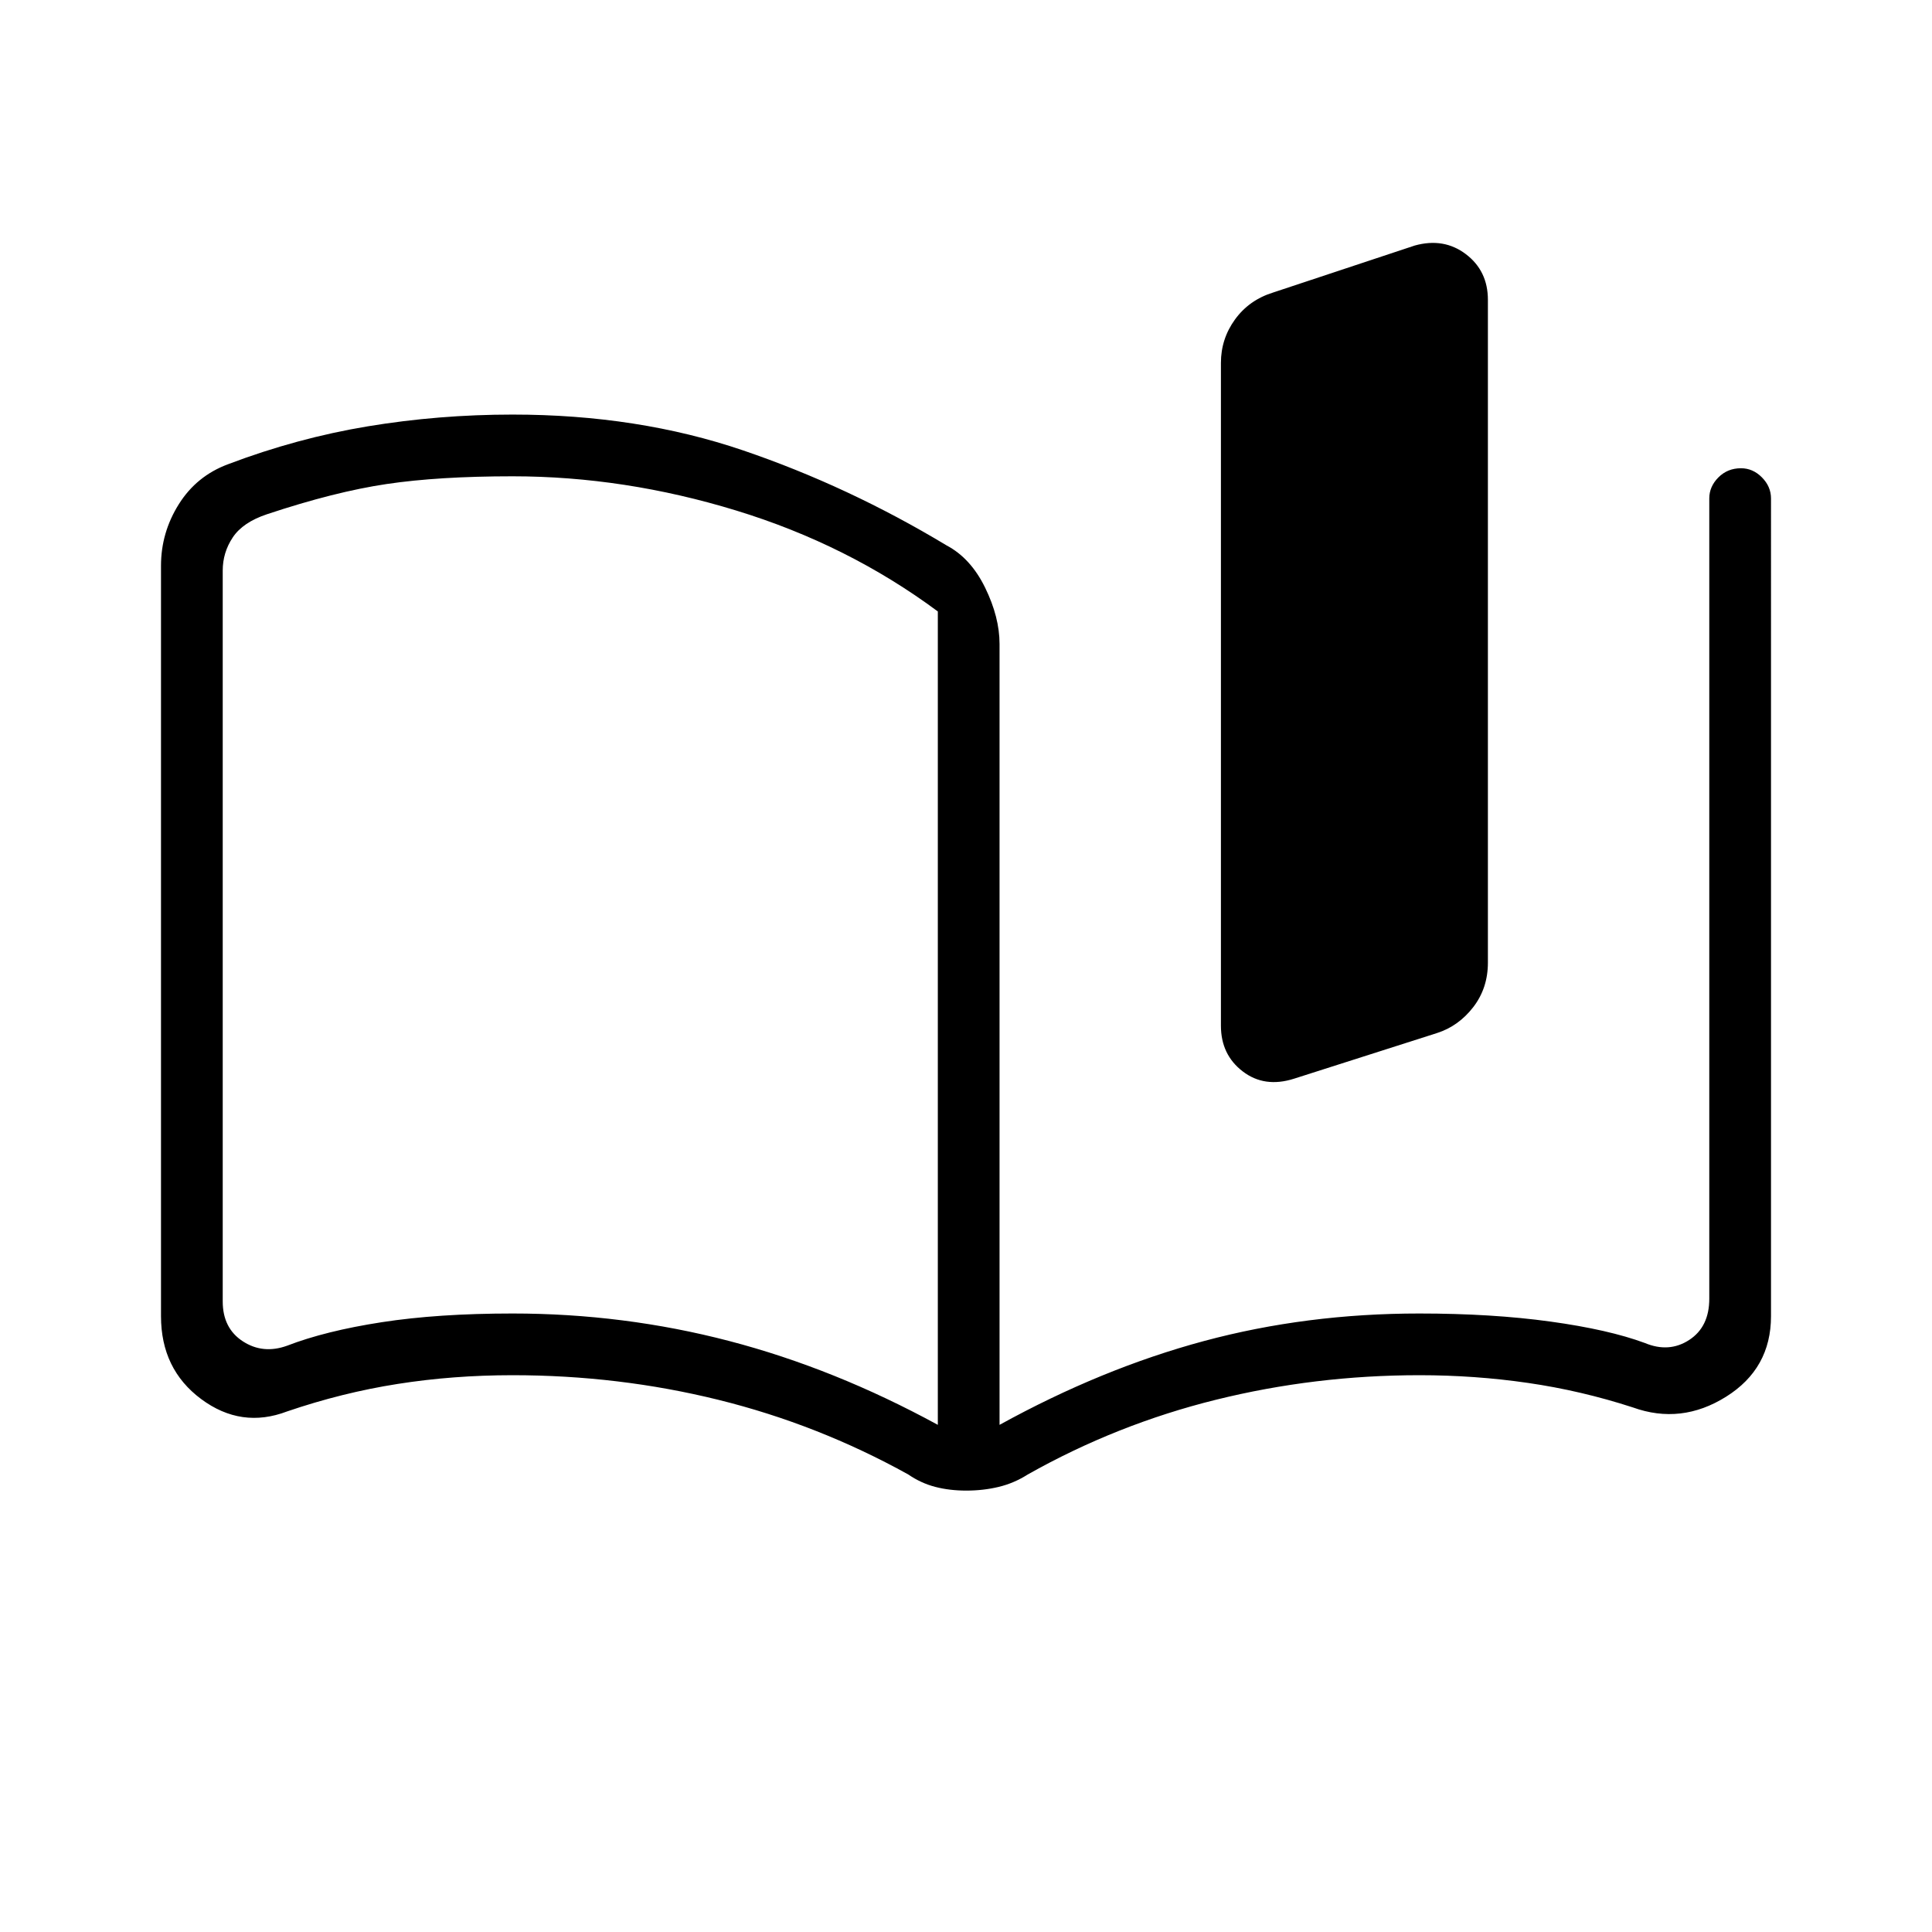 <svg xmlns="http://www.w3.org/2000/svg" height="40" viewBox="0 -960 960 960" width="40"><path d="M466-252v-404.17q-44.67-33.16-100.21-50.16-55.55-17-111.12-17-36.66 0-62.5 3.83-25.84 3.83-59.5 15.02-12 4-17 11.5t-5 16.5v363.15q0 13.33 10 19.83 10 6.5 22 2.17 19-7.34 46.99-11.67 28-4.33 65.01-4.33 55.29 0 107.64 13.66Q414.67-280 466-252ZM80-306v-372.87q0-16.46 8.83-30.56 8.84-14.1 24.5-19.9 34.25-13 69.48-18.84 35.22-5.83 71.86-5.83 62.33 0 114.66 17.83 52.34 17.84 101 47.17 12 6.33 19.17 21 7.17 14.67 7.17 28v388q50.8-28 101.65-41.67 50.85-13.66 106.9-13.66 36.11 0 65.11 4t47 10.66q12 5 22-1.5t10-20.5v-397.66q0-5.89 4.53-10.45 4.53-4.55 11.22-4.55 5.92 0 10.42 4.55 4.5 4.56 4.5 10.45V-306q0 26.04-22.32 40.02-22.31 13.98-46.35 5.31-25.66-8.33-52.07-12.16-26.41-3.84-53.93-3.84-51.89 0-101.14 12.2-49.25 12.19-93.52 37.14-6.79 4.33-14.43 6.16-7.64 1.84-16.11 1.84-8.3 0-15.39-1.84-7.09-1.83-13.41-6.16-44.86-24.88-94.39-37.11t-102.27-12.23q-29.5 0-57.08 4.34Q170-268 142.67-258.67q-22.77 8.67-42.72-6.15T80-306Zm526.67-144.33v-329.34q0-11.97 7.03-21.64 7.04-9.67 18.97-13.36L703-838q14.44-4 25.38 4.29 10.95 8.3 10.95 22.71v329.33q0 12.68-7.29 22.12-7.3 9.44-18.04 12.88L643-424q-14.68 4.67-25.5-3.63-10.83-8.29-10.83-22.7ZM288.33-488Z"/></svg>